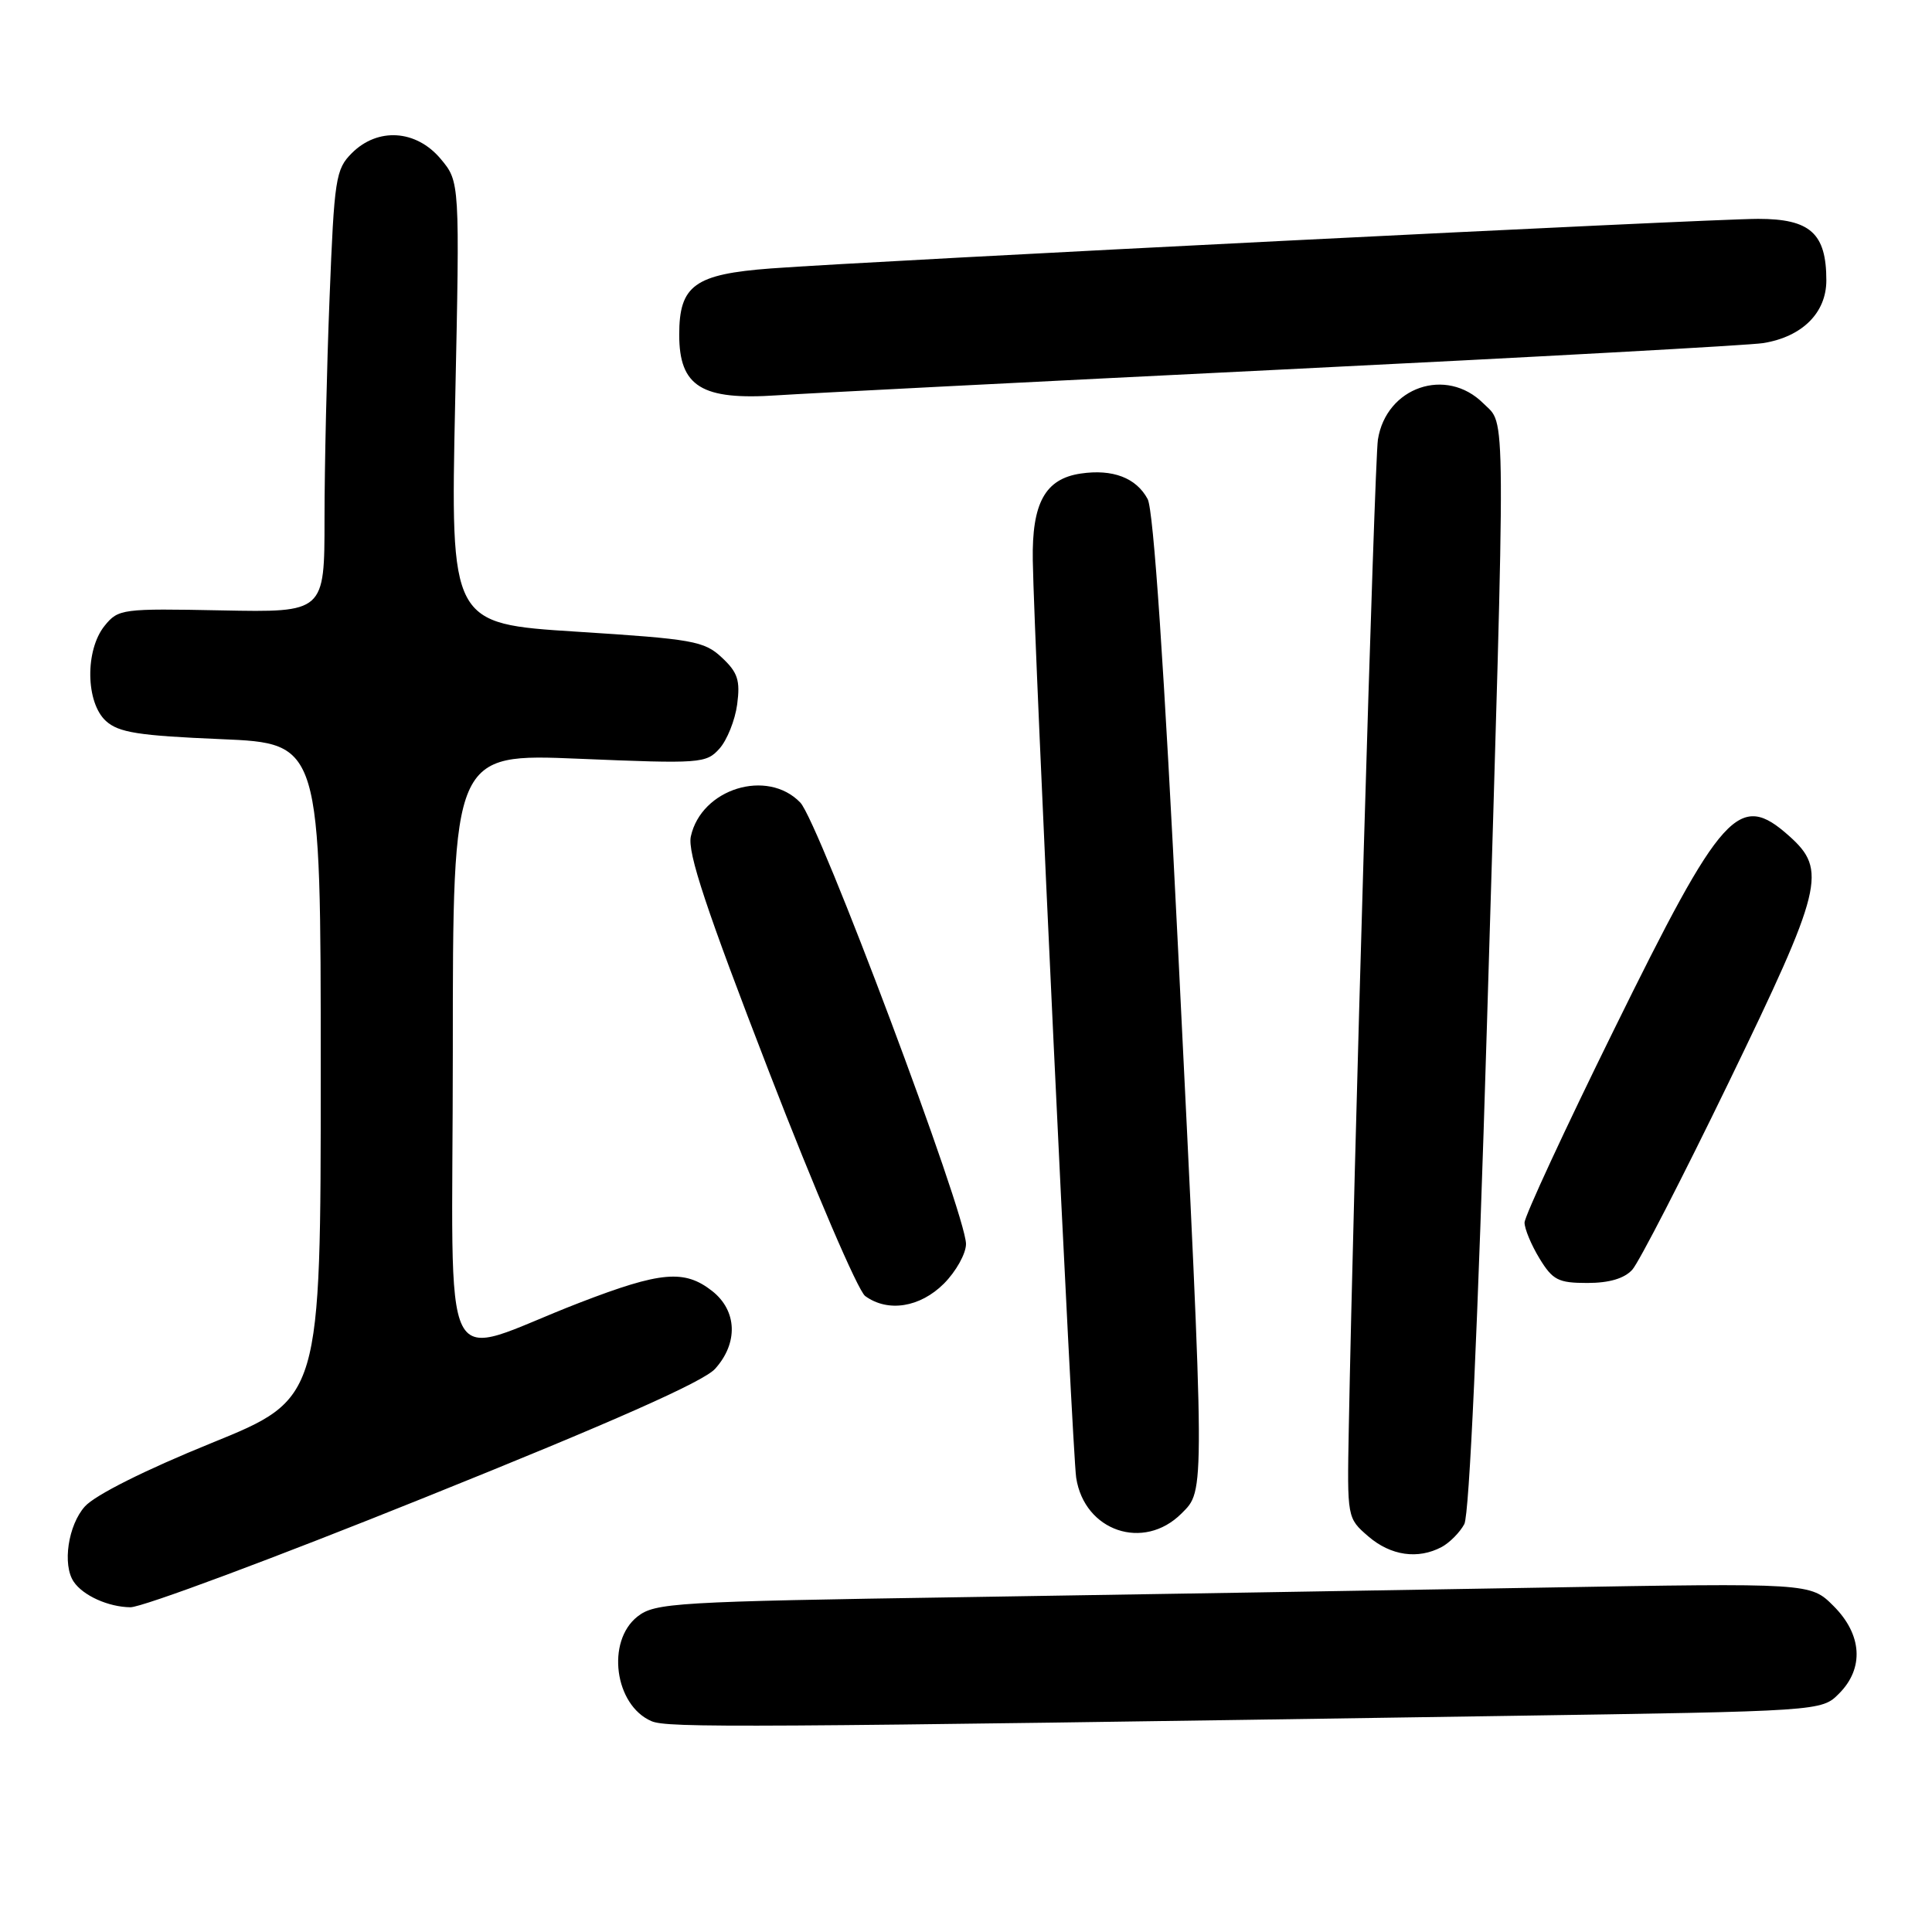 <?xml version="1.0" encoding="UTF-8" standalone="no"?>
<!DOCTYPE svg PUBLIC "-//W3C//DTD SVG 1.1//EN" "http://www.w3.org/Graphics/SVG/1.1/DTD/svg11.dtd" >
<svg xmlns="http://www.w3.org/2000/svg" xmlns:xlink="http://www.w3.org/1999/xlink" version="1.1" viewBox="0 0 256 256">
 <g >
 <path fill="currentColor"
d=" M 199.43 227.37 C 241.36 226.74 241.36 226.74 243.68 224.41 C 247.03 221.06 246.75 216.59 242.95 212.80 C 239.90 209.75 239.90 209.75 204.20 210.37 C 184.57 210.71 150.15 211.28 127.72 211.63 C 89.39 212.22 86.79 212.38 84.47 214.20 C 80.30 217.48 81.43 225.95 86.32 228.06 C 88.43 228.97 97.73 228.92 199.43 227.37 Z  M 56.28 198.43 C 81.21 188.41 93.20 183.09 94.75 181.38 C 97.84 177.96 97.68 173.68 94.37 171.07 C 90.70 168.19 87.58 168.46 76.84 172.60 C 57.73 179.96 60.00 184.43 60.00 139.37 C 60.00 99.84 60.00 99.84 76.75 100.54 C 92.82 101.21 93.57 101.16 95.33 99.20 C 96.34 98.07 97.40 95.43 97.68 93.33 C 98.10 90.15 97.76 89.10 95.65 87.13 C 93.31 84.94 91.84 84.68 76.40 83.70 C 59.69 82.64 59.69 82.64 60.31 53.36 C 60.93 24.08 60.93 24.08 58.38 21.04 C 55.13 17.18 50.05 16.86 46.62 20.29 C 44.48 22.43 44.29 23.66 43.67 39.45 C 43.30 48.73 43.00 61.91 43.00 68.74 C 43.00 81.15 43.00 81.15 29.37 80.88 C 16.18 80.62 15.68 80.68 13.87 82.91 C 11.25 86.14 11.35 93.10 14.04 95.54 C 15.73 97.07 18.36 97.48 29.29 97.94 C 42.50 98.50 42.50 98.50 42.50 141.91 C 42.50 185.33 42.50 185.33 28.00 191.22 C 19.23 194.78 12.61 198.10 11.25 199.61 C 9.03 202.08 8.24 207.34 9.77 209.59 C 11.01 211.43 14.37 212.94 17.28 212.97 C 18.82 212.99 36.37 206.45 56.28 198.43 Z  M 191.04 204.98 C 192.09 204.41 193.44 203.05 194.03 201.95 C 194.69 200.70 195.83 175.72 197.03 135.72 C 199.55 51.78 199.58 56.49 196.55 53.45 C 191.64 48.55 183.68 51.28 182.58 58.25 C 182.13 61.07 179.34 155.89 178.72 189.33 C 178.50 201.15 178.50 201.15 181.31 203.58 C 184.28 206.14 187.89 206.66 191.04 204.98 Z  M 156.55 200.55 C 159.69 197.40 159.70 198.72 156.11 125.93 C 154.26 88.44 152.85 67.59 152.07 66.13 C 150.56 63.31 147.43 62.12 143.19 62.75 C 138.48 63.45 136.72 66.66 136.85 74.27 C 137.04 85.90 142.09 192.48 142.60 195.81 C 143.69 202.89 151.53 205.56 156.55 200.55 Z  M 125.08 170.08 C 126.68 168.47 128.00 166.11 128.00 164.83 C 127.99 160.84 108.49 108.88 106.04 106.34 C 101.67 101.80 92.93 104.50 91.54 110.83 C 91.07 112.95 93.57 120.48 101.91 142.04 C 107.95 157.67 113.68 171.02 114.64 171.73 C 117.64 173.92 121.91 173.25 125.08 170.08 Z  M 216.29 168.24 C 217.16 167.27 222.90 156.13 229.03 143.49 C 241.55 117.65 242.13 115.29 237.08 110.78 C 230.42 104.83 228.21 107.28 213.86 136.44 C 207.34 149.67 202.01 161.18 202.01 162.00 C 202.01 162.82 202.90 164.96 203.99 166.75 C 205.74 169.62 206.48 170.00 210.33 170.00 C 213.23 170.00 215.23 169.41 216.29 168.24 Z  M 170.00 48.96 C 203.28 47.32 231.92 45.75 233.65 45.46 C 238.81 44.62 242.00 41.45 242.00 37.15 C 242.00 30.92 239.87 29.00 232.96 29.00 C 226.45 29.00 115.54 34.57 102.15 35.57 C 92.04 36.33 90.00 37.80 90.00 44.35 C 90.00 51.23 92.97 53.06 103.00 52.38 C 106.58 52.14 136.72 50.60 170.00 48.96 Z "/>
</g>
</svg>